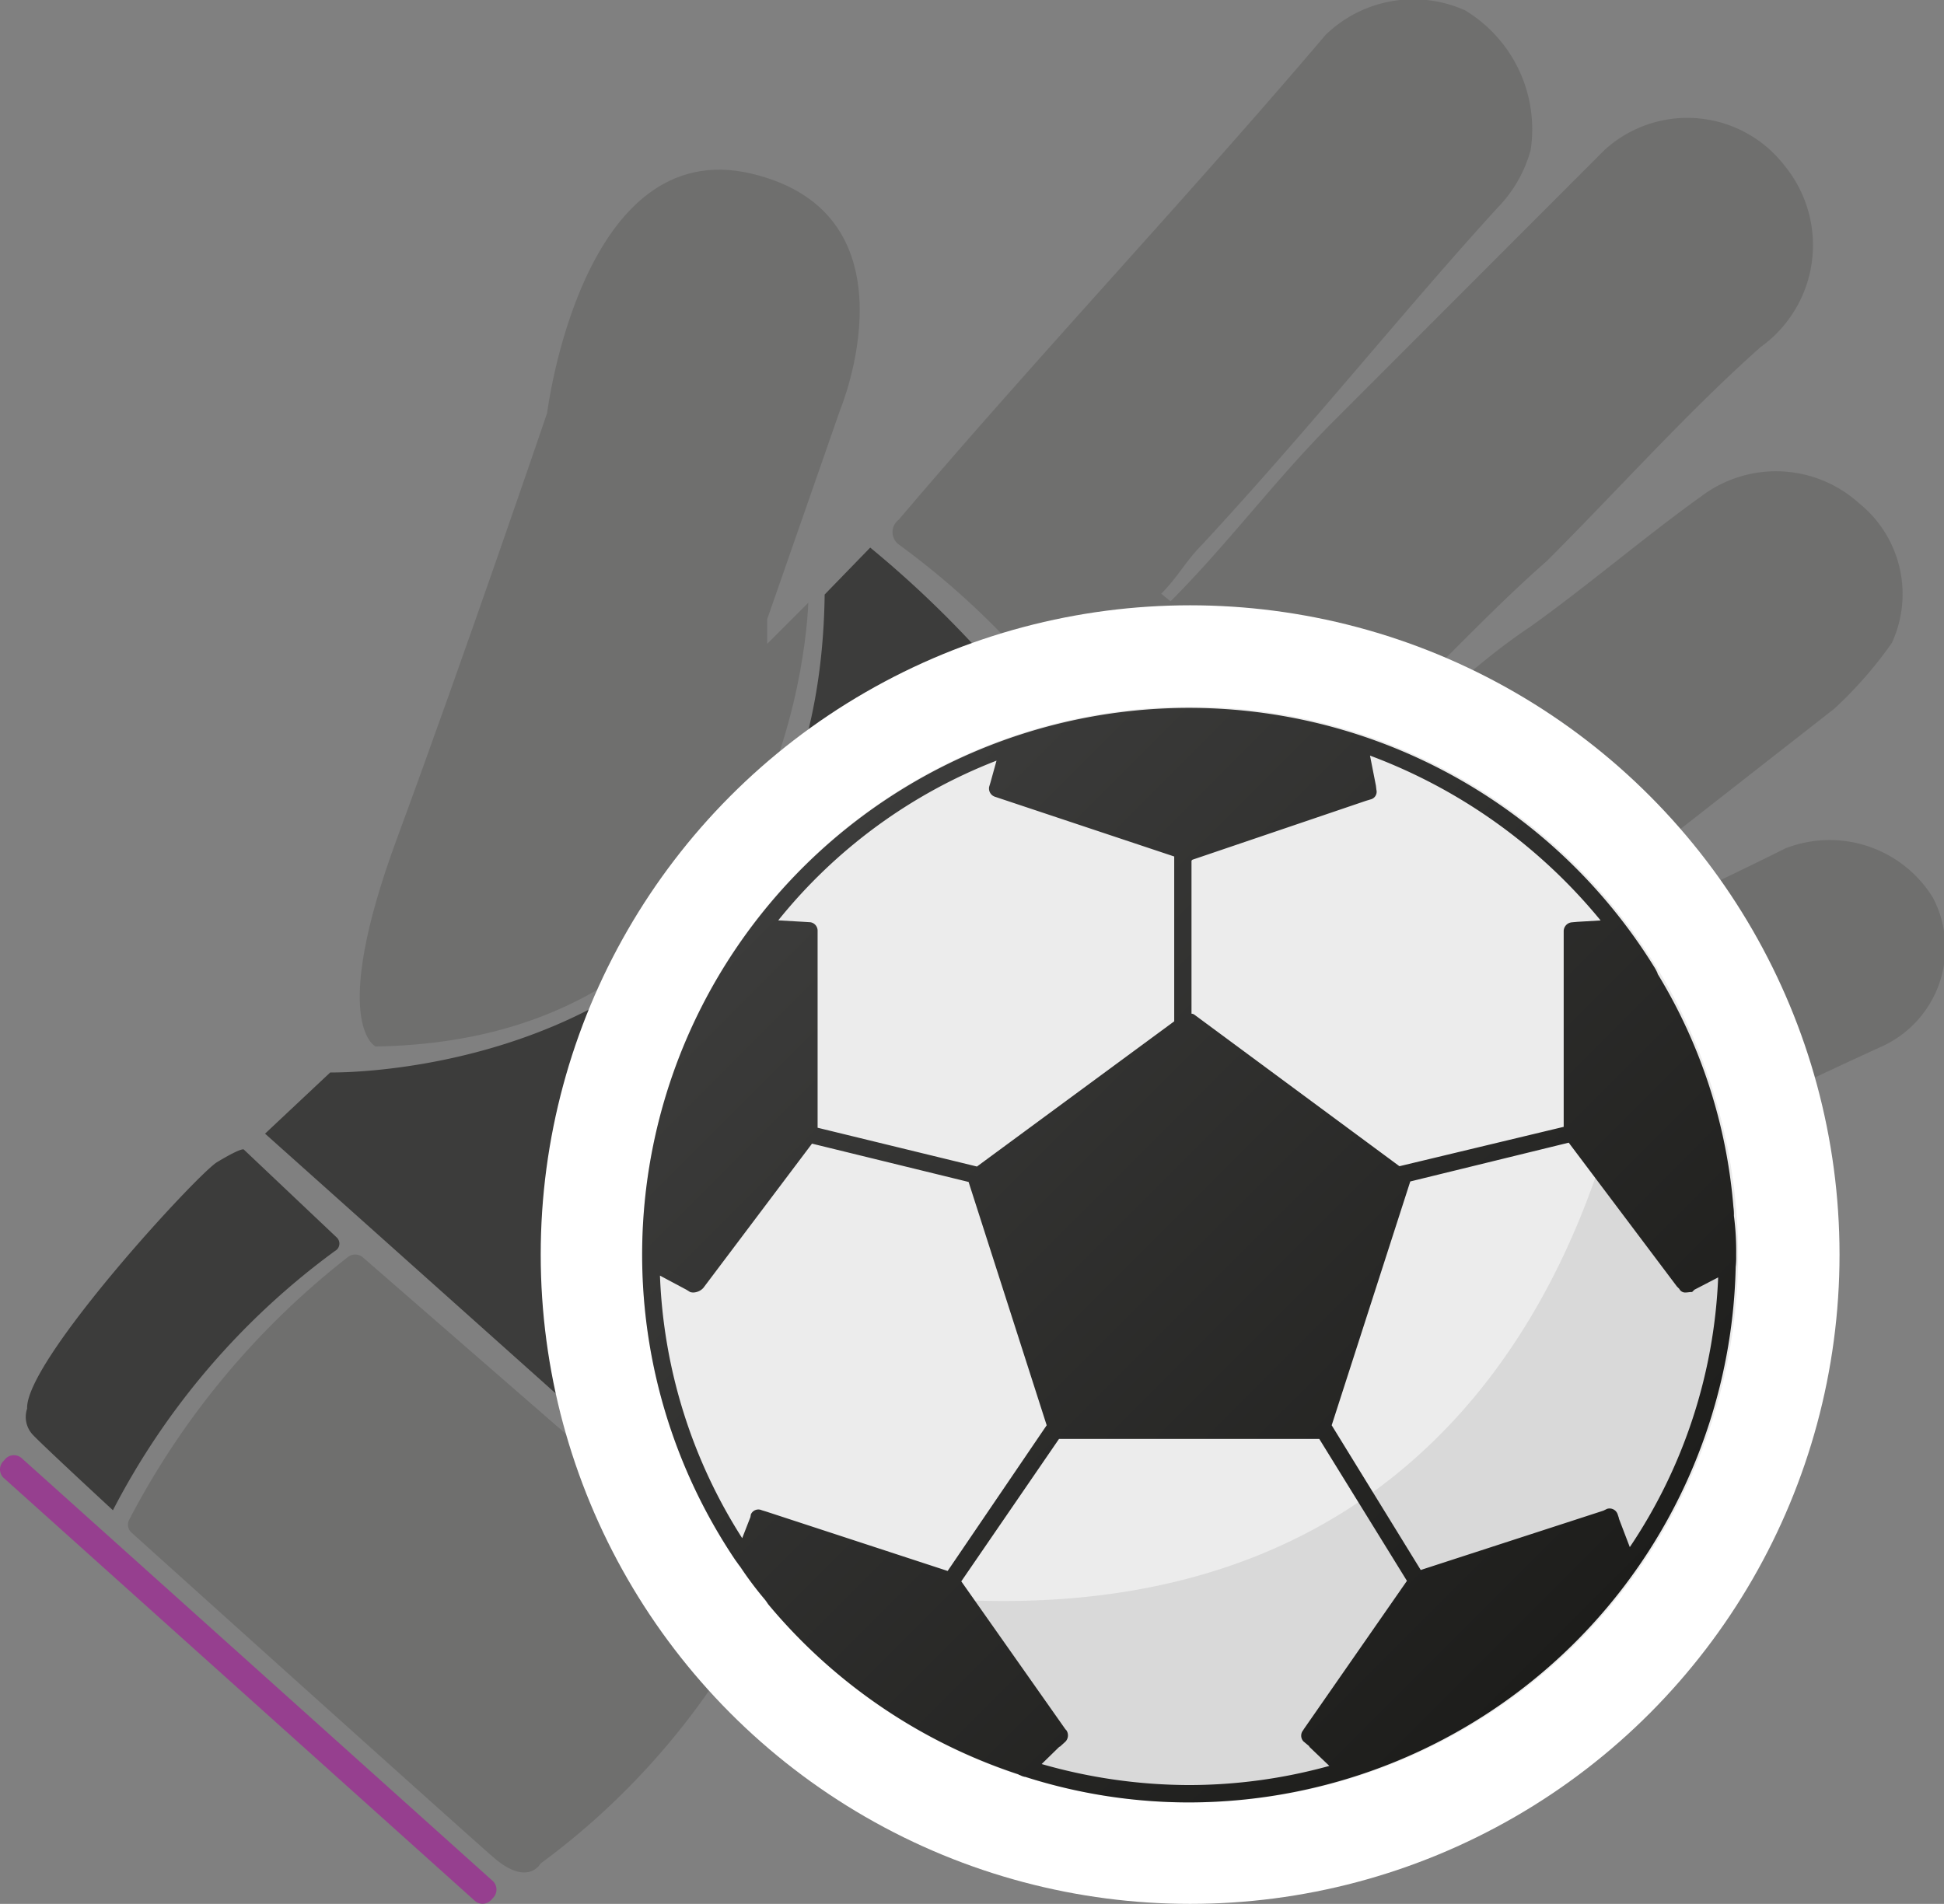<svg xmlns="http://www.w3.org/2000/svg" xmlns:xlink="http://www.w3.org/1999/xlink" viewBox="0 0 23.948 23.458"><rect x="0" y="0" width="23.948" height="23.458" fill="#808080" stroke="none"/><defs><style>.a{fill:#6f6f6e;}.b{fill:#b35b3d;}.c{fill:#3c3c3b;}.d{fill:#963f8f;}.e{fill:#fff;}.f{fill:#ececec;}.g{fill:#d9d9d9;}.h{fill:url(#a);}</style><linearGradient id="a" x1="9.91" y1="10.965" x2="19.441" y2="20.497" gradientUnits="userSpaceOnUse"><stop offset="0" stop-color="#3c3c3b"/><stop offset="1" stop-color="#1d1d1b"/></linearGradient></defs><path class="a" d="M18.383,12.32a.133.133,0,0,1,.095.127l.607-.304c1.011-.506,1.921-.911,2.933-1.417a1.495,1.495,0,0,1,1.82.607,1.334,1.334,0,0,1-.607,1.822c-1.112.506-2.124,1.012-3.236,1.519L16.961,16.193a13.539,13.539,0,0,1-1.213.607v-.202a12.103,12.103,0,0,0-1.011-4.961,14.328,14.328,0,0,0-1.82-2.936,9.878,9.878,0,0,0-1.82-1.721.19.19,0,0,1,0-.304c1.719-2.025,3.539-3.949,5.258-5.973A1.554,1.554,0,0,1,18.073.399a1.71,1.71,0,0,1,.809,1.721,1.632,1.632,0,0,1-.405.709c-1.112,1.215-2.326,2.734-3.64,4.151-.202.202-.303.405-.506.607l.115.094c.708-.709,1.301-1.512,2.009-2.22l2.427-2.43.91-.911a1.513,1.513,0,0,1,2.225.202,1.545,1.545,0,0,1-.303,2.227c-.91.81-1.719,1.721-2.629,2.632-.809.709-1.517,1.519-2.326,2.227l-.506.506s.076.117.129.181c.91-.709,1.59-1.497,2.5-2.104.708-.506,1.416-1.114,2.124-1.62a1.526,1.526,0,0,1,1.921.101,1.436,1.436,0,0,1,.405,1.721,5.069,5.069,0,0,1-.708.81" transform="translate(-0.026 -0.272)"/><path class="b" d="M13.926,22.784h-.202v-.101h.101C13.825,22.581,13.825,22.683,13.926,22.784Z" transform="translate(-0.026 -0.272)"/><path class="c" d="M15.489,16.804,9.503,19.793,3.291,14.24l.803-.754s6.013.122,6.091-5.889l.561-.578A13.006,13.006,0,0,1,15.489,16.804Z" transform="translate(-0.026 -0.272)"/><path class="a" d="M9.983,7.699S9.864,13.081,4.652,13.166c0,0-.58-.274.263-2.559S6.766,5.361,6.766,5.361s.425-3.448,2.52-2.949S10.376,5.321,10.376,5.321L9.477,7.901v.304Z" transform="translate(-0.026 -0.272)"/><path class="a" d="M4.316,15.757a.146.146,0,0,1,.18.007l4.8,4.176a.928.928,0,0,1-.123.514,9.107,9.107,0,0,1-2.488,2.779s-.156.292-.58-.076c-.389-.338-3.886-3.485-4.455-3.998a.131.131,0,0,1-.033-.161A9.909,9.909,0,0,1,4.316,15.757Z" transform="translate(-0.026 -0.272)"/><path class="c" d="M4.153,15.685a.103.103,0,0,0,.02-.167L3.032,14.438s-.001-.046-.332.153c-.24.144-2.364,2.448-2.34,3.037a.321.321,0,0,0,.074.326c.144.151.983.926.983.926A9.186,9.186,0,0,1,4.153,15.685Z" transform="translate(-0.026 -0.272)"/><path class="d" d="M5.874,23.691.074,18.484a.144.144,0,0,1-.011-.204l.027-.03a.144.144,0,0,1,.204-.011l5.8,5.207a.144.144,0,0,1,.011.204l-.027.03A.144.144,0,0,1,5.874,23.691Z" transform="translate(-0.026 -0.272)"/><circle class="e" cx="14.661" cy="15.458" r="8"/><circle class="f" cx="14.661" cy="15.458" r="6.75"/><path class="g" d="M18.481,21.08A6.782,6.782,0,0,1,9.177,19.585c9.788,2.342,10.949-5.975,11.065-7.381A6.378,6.378,0,0,1,18.481,21.08Z" transform="translate(-0.026 -0.272)"/><path class="h" d="M21.386,15.252a.649.649,0,0,0-.006-.107,6.528,6.528,0,0,0-.934-2.874v-.006a.614.614,0,0,0-.045-.084A6.738,6.738,0,1,0,9.084,19.493c.017.022.039.056.062.084a4.224,4.224,0,0,0,.304.405c.017.022.028.039.039.056a6.762,6.762,0,0,0,3.088,2.098.005.005,0,0,0,.006.006h.006a.201.201,0,0,0,.062.023H12.656a6.626,6.626,0,0,0,2.019.315,6.747,6.747,0,0,0,6.733-6.598,1.038,1.038,0,0,0,.006-.135v-.017A3.356,3.356,0,0,0,21.386,15.252Zm-6.682-4.376.011-.011,2.138-.726.056-.017a.097.097,0,0,0,.073-.118L16.976,9.953l-.073-.371a6.7,6.7,0,0,1,2.841,2.031l-.287.017-.067.006a.11.11,0,0,0-.101.107v2.413l-2.019.484h-.006l-2.526-1.867a.06.06,0,0,0-.034-.011ZM12.302,9.644l-.073.264-.017.056a.107.107,0,0,0,.068.124l.051.017,2.16.72v2.031l-2.43,1.789-1.963-.478V11.742a.105.105,0,0,0-.09-.107L9.911,11.629l-.298-.017A6.439,6.439,0,0,1,12.302,9.644Zm-2.835,9.253-.056-.017a.101.101,0,0,0-.135.051l-.006.034-.101.259A6.454,6.454,0,0,1,8.156,15.989l.326.174.045.028a.124.124,0,0,0,.045.006.177.177,0,0,0,.107-.045l.011-.011L10.029,14.363l1.929.472.962,2.998L11.7,19.628Zm6.621,2.835.067.056v.006l.247.236a6.497,6.497,0,0,1-1.727.236,6.625,6.625,0,0,1-1.817-.259l.219-.214h.006l.068-.062a.111.111,0,0,0,.011-.141l-.011-.011-1.283-1.823,1.204-1.755h3.206l1.08,1.749-1.271,1.828-.006.011A.104.104,0,0,0,16.087,21.732Zm4.016-2.396-.135-.354v-.006l-.017-.051a.105.105,0,0,0-.129-.062l-.045.022-2.25.731-1.097-1.783.968-3.004,1.952-.478,1.333,1.772.006.006.023.023a.08.08,0,0,0,.079.045c.023,0,.045-.006.079-.006l.028-.028.293-.152A6.42,6.42,0,0,1,20.103,19.335Z" transform="translate(-0.026 -0.272)"/></svg>